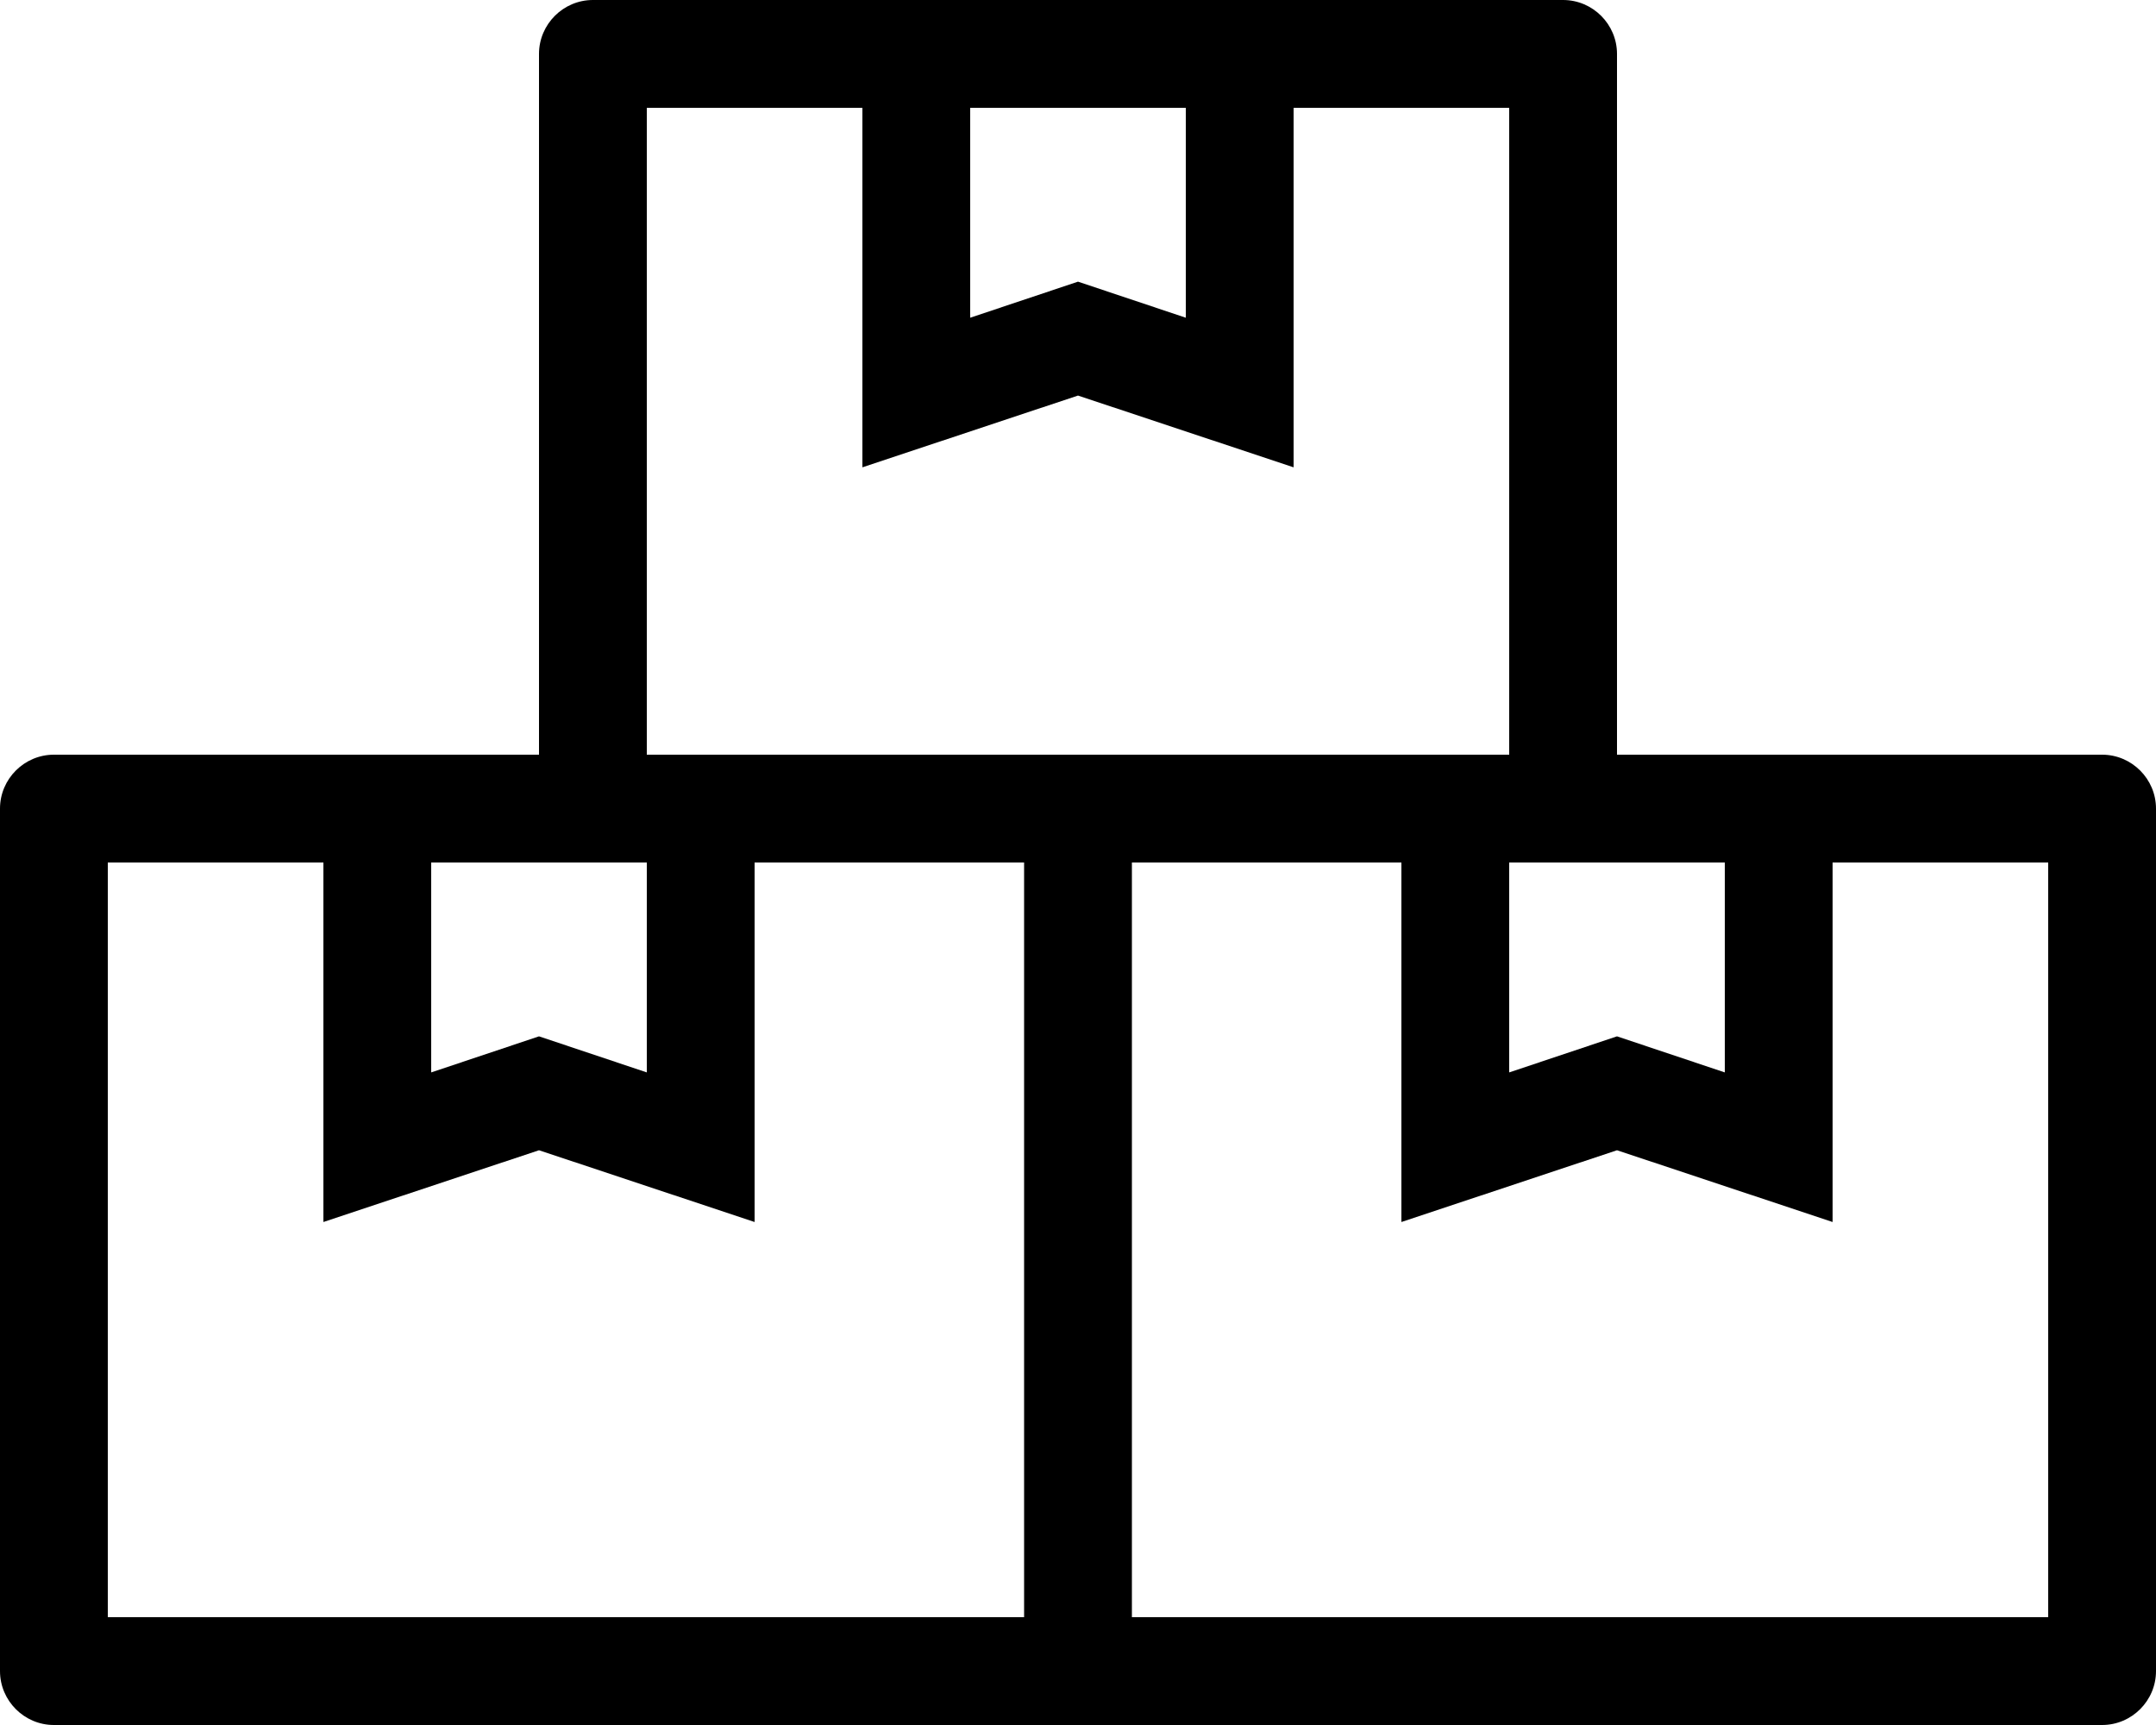 <!-- Generated by IcoMoon.io -->
<svg version="1.1" xmlns="http://www.w3.org/2000/svg" width="40" height="32" viewBox="0 0 40 32">
<title>boxes</title>
<path d="M39 14h-9v-13c0-0.55-0.45-1-1-1h-18c-0.55 0-1 0.45-1 1v13h-9c-0.55 0-1 0.45-1 1v16c0 0.55 0.45 1 1 1h38c0.55 0 1-0.45 1-1v-16c0-0.55-0.45-1-1-1zM28 16h4v3.894l-2-0.669-2 0.669v-3.894zM22 2v3.894l-2-0.669-2 0.669v-3.894h4zM12 2h4v6.669l4-1.331 4 1.331v-6.669h4v12h-16v-12zM12 16v3.894l-2-0.669-2 0.669v-3.894h4zM2 16h4v6.669l4-1.331 4 1.331v-6.669h5v14h-17v-14zM38 30h-17v-14h5v6.669l4-1.331 4 1.331v-6.669h4v14z"></path>
</svg>

